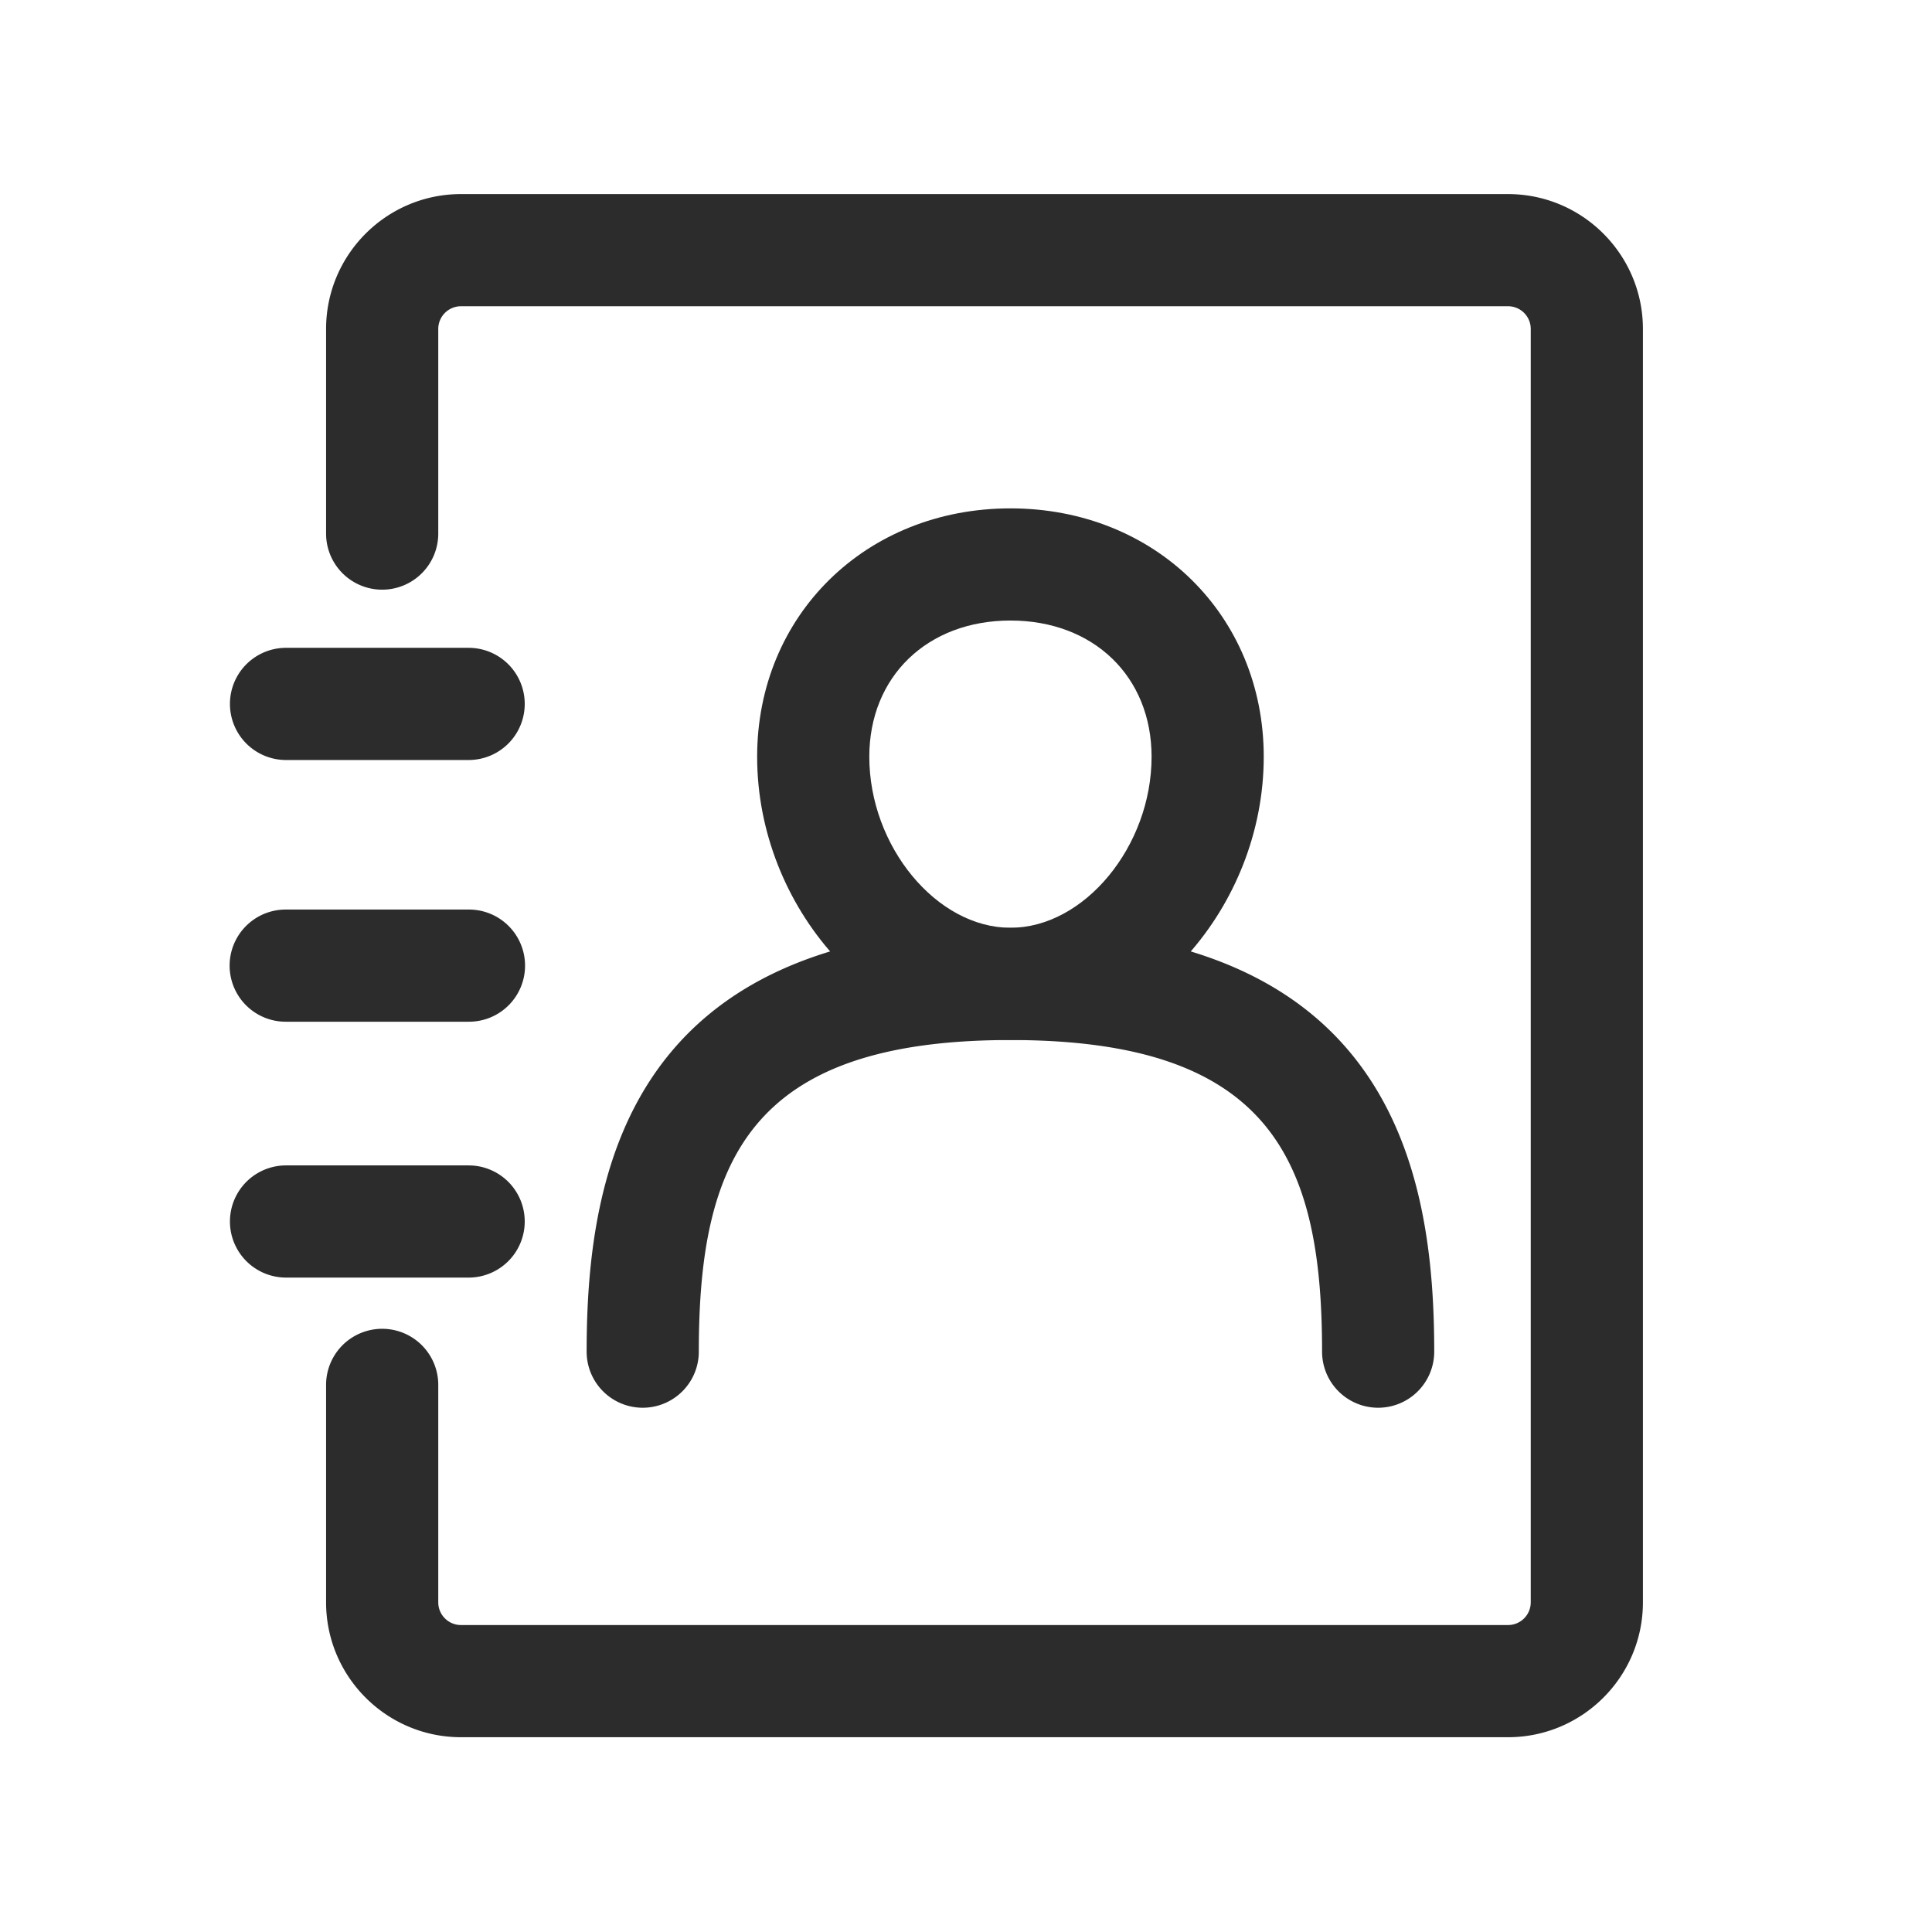 <?xml version="1.0" standalone="no"?><!DOCTYPE svg PUBLIC "-//W3C//DTD SVG 1.1//EN" "http://www.w3.org/Graphics/SVG/1.1/DTD/svg11.dtd"><svg t="1707036415974" class="icon" viewBox="0 0 1024 1024" version="1.1" xmlns="http://www.w3.org/2000/svg" p-id="4262" xmlns:xlink="http://www.w3.org/1999/xlink" width="200" height="200"><path d="M799.304 920.758H244.316c-39.415 0-71.484-32.068-71.484-71.483v-115.257a29.727 29.727 0 0 1 59.455 0v115.251c0 6.64 5.4 12.034 12.035 12.034h554.988a12.041 12.041 0 0 0 12.018-12.034V174.347a12.035 12.035 0 0 0-12.018-12.03H244.322a12.047 12.047 0 0 0-12.035 12.03v108.463a29.727 29.727 0 0 1-59.455 0v-108.464c0-39.414 32.069-71.477 71.484-71.477h554.988c39.409 0 71.473 32.063 71.473 71.479v674.922c0 39.421-32.063 71.489-71.473 71.489z" fill="#2C2C2C" p-id="4263"></path><path d="M535.563 551.187c-71.524 0-134.263-70.138-134.263-150.092 0-75.048 57.718-131.648 134.263-131.648 76.535 0 134.246 56.593 134.246 131.648 0 79.954-62.733 150.092-134.246 150.092z m0-222.292c-44.051 0-74.816 29.687-74.816 72.2 0 47.443 35.658 90.644 74.816 90.644 39.148 0 74.799-43.207 74.799-90.644 0-42.513-30.764-72.2-74.798-72.2z" fill="#2C2C2C" p-id="4264"></path><path d="M730.453 746.13a29.727 29.727 0 0 1-29.727-29.727c0-101.963-27.631-165.163-165.169-165.163-137.544 0-165.173 63.2-165.173 165.163a29.727 29.727 0 0 1-59.455 0c0-96.423 23.285-224.611 224.622-224.611 201.332 0 224.617 128.188 224.617 224.611A29.71 29.71 0 0 1 730.453 746.13zM248.388 402.819h-96.784a29.727 29.727 0 0 1 0-59.455h96.784a29.727 29.727 0 0 1 0 59.455z m0 138.714h-96.784a29.727 29.727 0 1 1 0-59.453h96.784a29.727 29.727 0 1 1 0 59.453z m0 135.611h-96.784a29.727 29.727 0 1 1 0-59.455h96.784a29.727 29.727 0 1 1 0 59.455z" fill="#2C2C2C" p-id="4265"></path></svg>